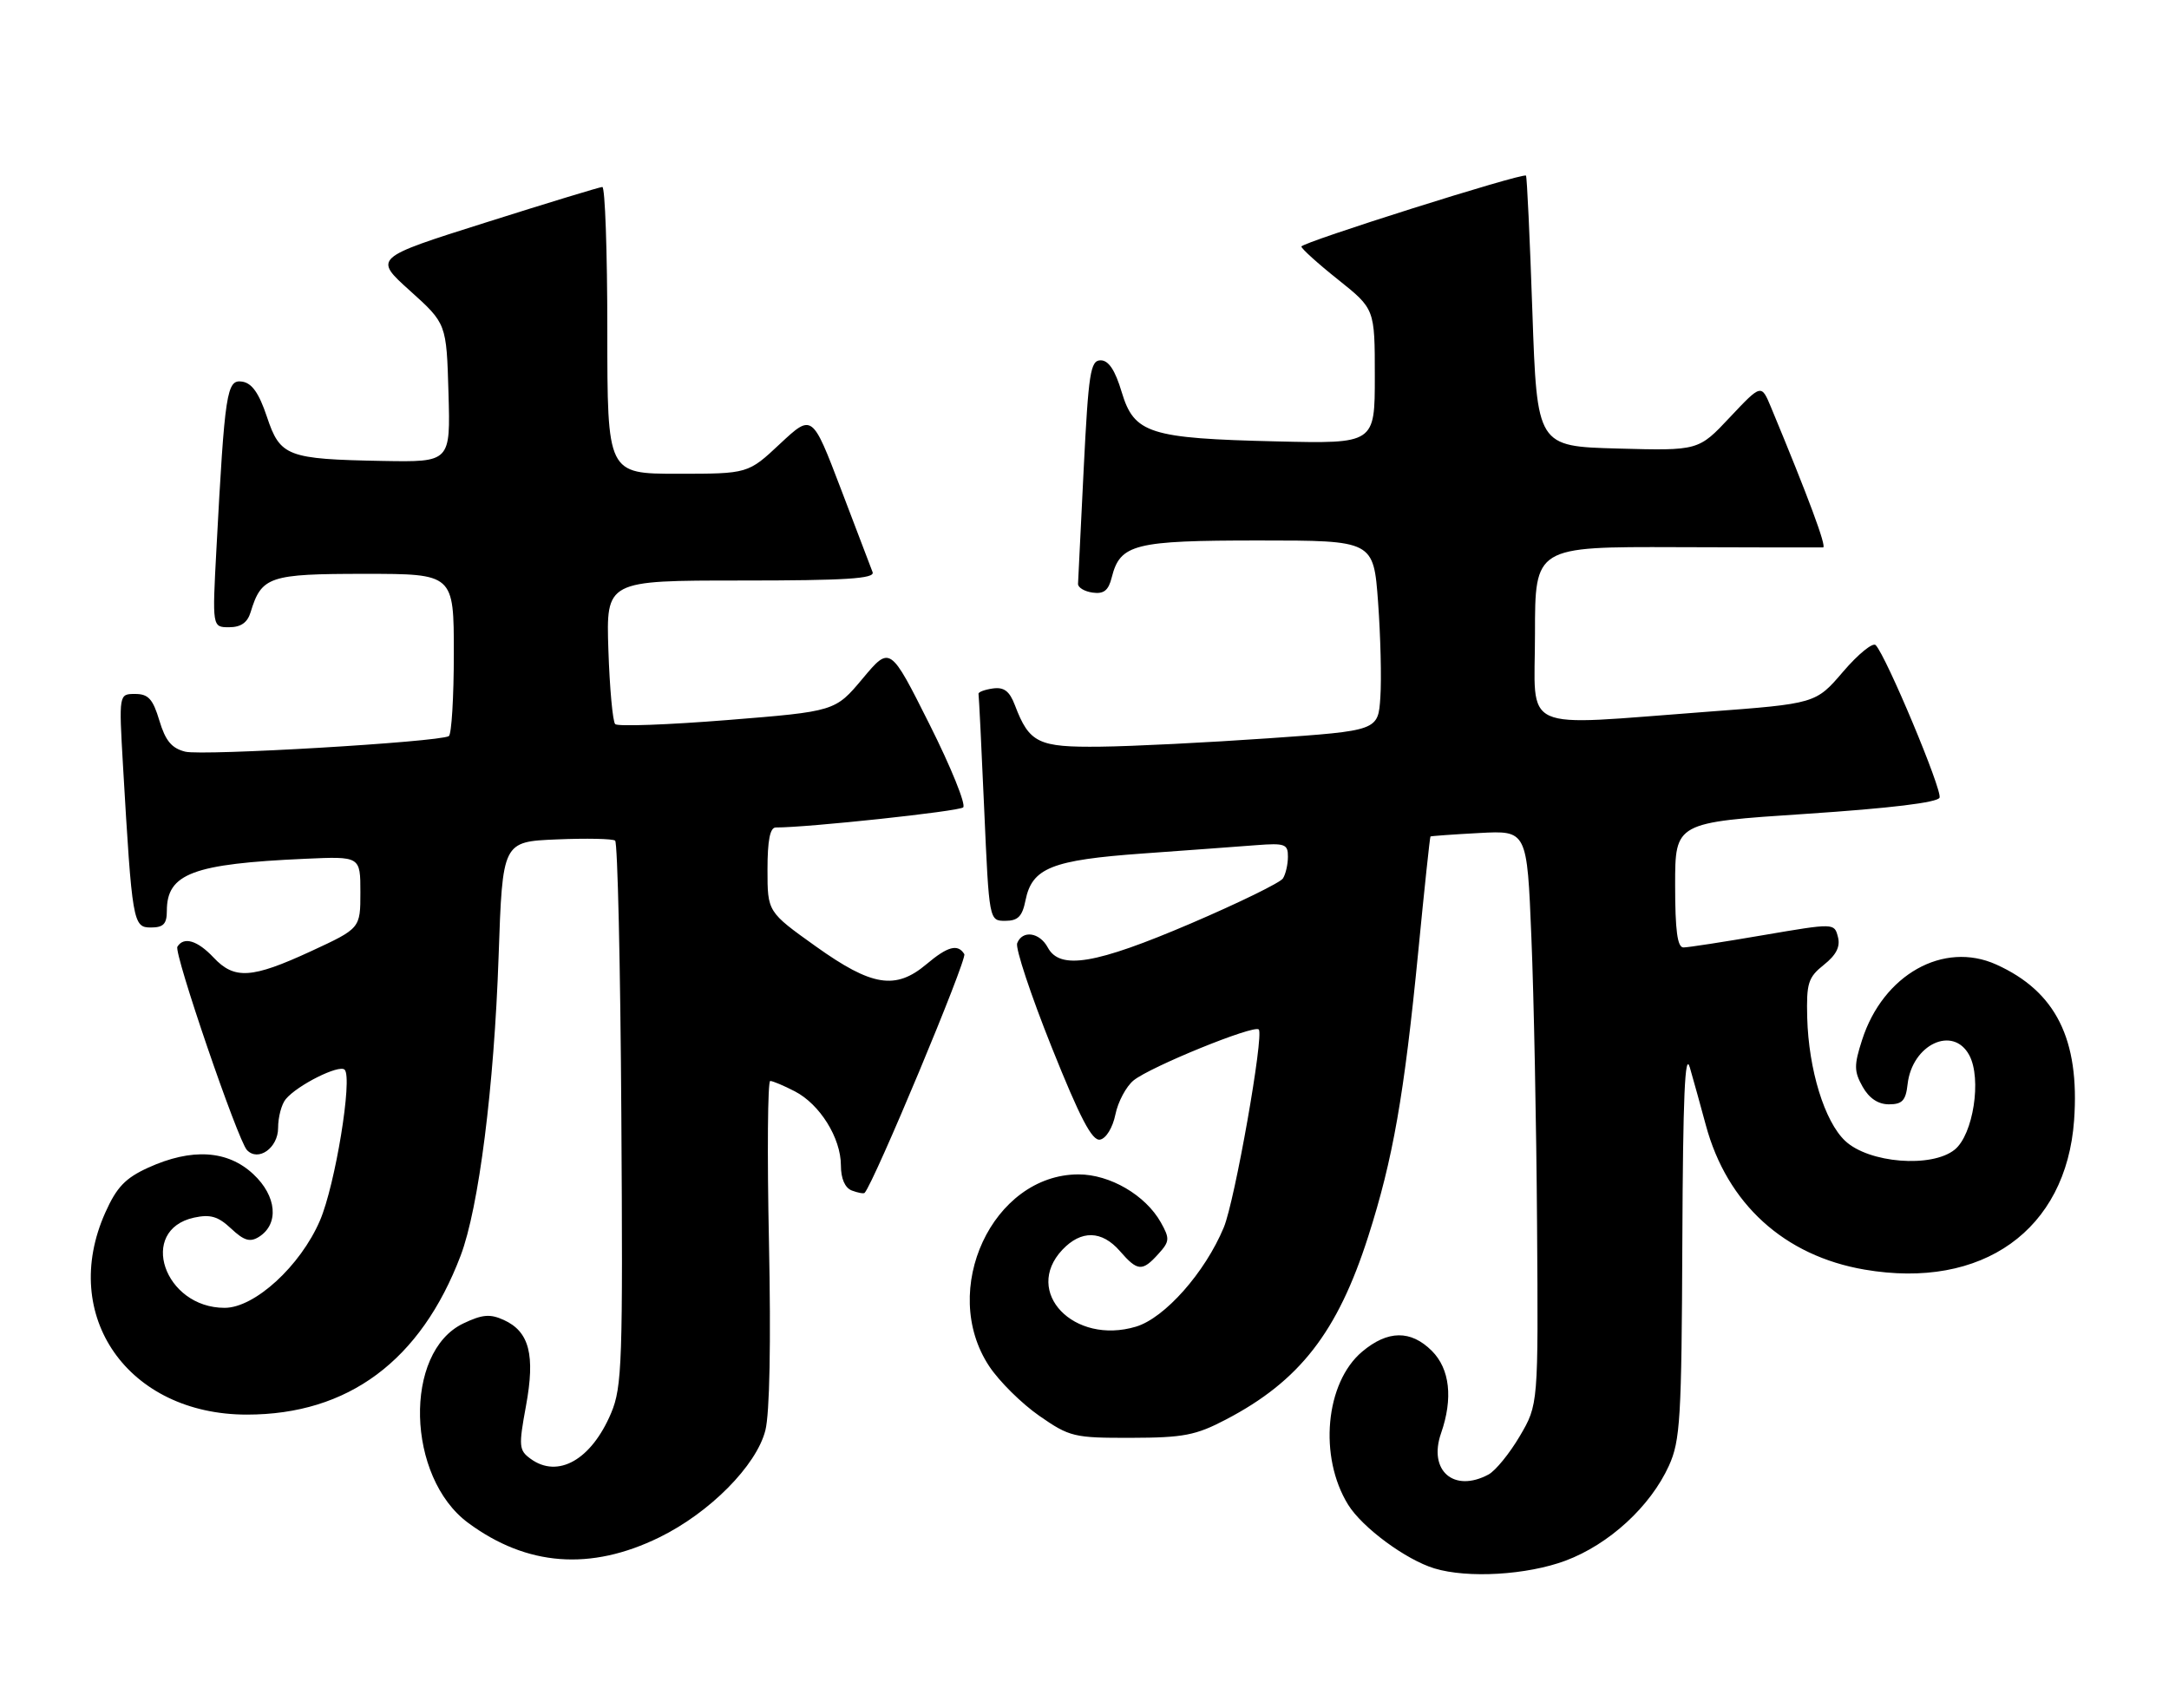 <?xml version="1.0" encoding="UTF-8" standalone="no"?>
<!DOCTYPE svg PUBLIC "-//W3C//DTD SVG 1.1//EN" "http://www.w3.org/Graphics/SVG/1.1/DTD/svg11.dtd" >
<svg xmlns="http://www.w3.org/2000/svg" xmlns:xlink="http://www.w3.org/1999/xlink" version="1.1" viewBox="0 0 325 256">
 <g >
 <path fill="currentColor"
d=" M 234.58 233.89 C 241.12 231.44 247.29 225.77 250.07 219.66 C 251.77 215.91 251.97 212.63 252.08 186.00 C 252.17 164.37 252.47 157.43 253.21 160.00 C 253.77 161.93 254.84 165.81 255.60 168.62 C 258.78 180.41 267.35 188.21 279.39 190.27 C 297.05 193.30 309.60 184.35 310.78 167.89 C 311.64 155.77 308.05 148.58 299.12 144.55 C 291.20 140.98 282.15 146.07 279.01 155.86 C 277.79 159.64 277.80 160.56 279.09 162.86 C 280.07 164.60 281.42 165.50 283.04 165.50 C 285.03 165.50 285.56 164.93 285.83 162.50 C 286.50 156.52 292.66 153.62 295.08 158.15 C 296.96 161.67 295.67 170.04 292.89 172.29 C 289.46 175.07 280.03 174.32 276.48 170.98 C 273.39 168.08 271.00 160.31 270.79 152.50 C 270.66 147.33 270.93 146.47 273.29 144.59 C 275.15 143.11 275.78 141.86 275.39 140.40 C 274.85 138.33 274.85 138.33 264.18 140.15 C 258.30 141.16 252.94 141.99 252.25 141.99 C 251.34 142.00 251.00 139.46 251.00 132.63 C 251.00 123.26 251.00 123.26 270.59 121.97 C 283.24 121.13 290.34 120.27 290.62 119.54 C 291.05 118.43 282.63 98.32 281.05 96.68 C 280.62 96.24 278.42 98.03 276.17 100.66 C 272.07 105.45 272.07 105.45 255.79 106.67 C 227.24 108.79 230.00 110.04 230.00 94.97 C 230.00 81.93 230.00 81.93 251.25 82.00 C 262.94 82.04 272.80 82.06 273.17 82.04 C 273.75 82.01 270.95 74.47 265.36 61.02 C 263.91 57.54 263.91 57.54 259.20 62.54 C 254.50 67.55 254.50 67.55 242.40 67.22 C 230.31 66.89 230.31 66.89 229.61 46.74 C 229.23 35.66 228.80 26.47 228.65 26.32 C 228.19 25.85 195.00 36.34 195.00 36.95 C 195.00 37.26 197.47 39.50 200.50 41.91 C 206.00 46.30 206.00 46.30 206.00 56.40 C 206.00 66.50 206.00 66.50 191.28 66.15 C 172.21 65.70 169.94 64.98 168.07 58.75 C 167.09 55.47 166.11 54.00 164.92 54.00 C 163.39 54.00 163.10 55.84 162.38 70.25 C 161.93 79.19 161.55 86.95 161.53 87.50 C 161.51 88.05 162.50 88.64 163.71 88.81 C 165.39 89.05 166.09 88.50 166.58 86.54 C 167.84 81.53 169.94 81.00 188.63 81.00 C 205.81 81.00 205.81 81.00 206.49 90.25 C 206.86 95.34 207.02 101.75 206.83 104.50 C 206.50 109.50 206.50 109.50 190.00 110.65 C 180.93 111.28 169.63 111.85 164.90 111.90 C 155.56 112.01 154.23 111.37 152.07 105.68 C 151.26 103.56 150.44 102.94 148.75 103.18 C 147.51 103.36 146.55 103.72 146.62 104.00 C 146.68 104.28 147.07 112.04 147.47 121.25 C 148.21 138.00 148.21 138.00 150.63 138.00 C 152.53 138.00 153.18 137.34 153.66 134.93 C 154.64 130.07 157.58 128.89 171.24 127.91 C 177.98 127.43 185.64 126.86 188.25 126.66 C 192.53 126.33 193.00 126.50 192.98 128.40 C 192.98 129.55 192.64 131.02 192.23 131.65 C 191.83 132.28 185.61 135.32 178.42 138.40 C 164.16 144.50 158.82 145.40 157.00 142.00 C 155.77 139.71 153.19 139.35 152.41 141.36 C 152.13 142.11 154.45 149.11 157.57 156.91 C 161.84 167.58 163.64 171.02 164.83 170.79 C 165.74 170.62 166.73 168.99 167.13 167.02 C 167.52 165.11 168.75 162.81 169.86 161.91 C 172.39 159.86 187.89 153.55 188.61 154.28 C 189.42 155.08 185.02 180.01 183.37 183.95 C 180.56 190.71 174.52 197.53 170.21 198.82 C 160.90 201.61 153.25 193.63 159.17 187.31 C 162.00 184.31 165.10 184.38 167.81 187.50 C 170.45 190.54 171.16 190.59 173.56 187.93 C 175.27 186.05 175.30 185.63 173.94 183.20 C 171.64 179.11 166.32 176.00 161.60 176.00 C 148.73 176.02 140.67 193.34 148.22 204.75 C 149.71 207.01 153.09 210.35 155.72 212.18 C 160.28 215.35 160.92 215.50 169.50 215.48 C 177.34 215.46 179.17 215.11 183.71 212.73 C 194.74 206.96 200.42 199.65 205.01 185.31 C 208.72 173.73 210.40 164.16 212.52 142.50 C 213.43 133.15 214.25 125.44 214.34 125.36 C 214.43 125.29 217.72 125.05 221.65 124.84 C 228.81 124.45 228.81 124.45 229.46 140.47 C 229.83 149.29 230.21 168.65 230.31 183.50 C 230.50 210.50 230.50 210.50 227.72 215.23 C 226.19 217.83 224.08 220.42 223.03 220.98 C 217.84 223.76 213.97 220.39 215.93 214.78 C 217.74 209.57 217.25 205.16 214.55 202.45 C 211.39 199.30 207.94 199.34 204.10 202.57 C 198.58 207.22 197.56 218.32 202.00 225.50 C 204.12 228.93 210.65 233.75 214.93 235.05 C 219.94 236.57 228.81 236.04 234.58 233.89 Z  M 98.79 230.40 C 106.34 226.71 113.34 219.64 114.68 214.37 C 115.33 211.82 115.53 201.22 115.22 186.14 C 114.94 172.86 115.03 162.00 115.41 162.00 C 115.79 162.00 117.45 162.70 119.09 163.55 C 122.85 165.49 125.99 170.54 126.00 174.64 C 126.00 176.63 126.60 178.02 127.64 178.42 C 128.55 178.76 129.40 178.92 129.55 178.77 C 130.92 177.35 144.95 143.74 144.49 142.99 C 143.52 141.41 142.00 141.82 138.82 144.50 C 134.19 148.40 130.64 147.83 122.24 141.83 C 115.00 136.66 115.00 136.66 115.00 130.33 C 115.00 125.93 115.38 124.00 116.25 124.01 C 120.92 124.03 143.66 121.60 144.32 121.00 C 144.77 120.59 142.50 114.97 139.26 108.52 C 133.37 96.78 133.37 96.78 129.26 101.69 C 125.14 106.61 125.14 106.61 109.00 107.91 C 100.13 108.62 92.56 108.90 92.18 108.52 C 91.81 108.15 91.35 103.15 91.16 97.42 C 90.82 87.00 90.82 87.00 111.02 87.00 C 126.76 87.00 131.11 86.72 130.75 85.75 C 130.50 85.06 128.35 79.44 125.99 73.25 C 121.70 62.01 121.70 62.01 116.89 66.50 C 112.09 71.00 112.09 71.00 101.54 71.00 C 91.00 71.00 91.00 71.00 91.00 49.50 C 91.00 37.67 90.66 28.01 90.25 28.02 C 89.84 28.04 81.96 30.44 72.74 33.36 C 55.97 38.66 55.97 38.66 61.44 43.58 C 66.90 48.50 66.90 48.50 67.20 58.88 C 67.50 69.26 67.50 69.26 57.37 69.08 C 43.01 68.81 41.98 68.42 39.99 62.45 C 38.80 58.90 37.75 57.41 36.28 57.19 C 33.97 56.85 33.69 58.63 32.43 82.25 C 31.80 94.00 31.80 94.00 34.33 94.00 C 36.09 94.00 37.08 93.31 37.55 91.75 C 39.19 86.38 40.32 86.00 54.65 86.00 C 68.00 86.00 68.00 86.00 68.00 97.94 C 68.00 104.51 67.66 110.08 67.25 110.32 C 65.71 111.21 30.34 113.30 27.76 112.65 C 25.72 112.14 24.79 111.02 23.88 107.99 C 22.91 104.75 22.22 104.00 20.25 104.00 C 17.81 104.00 17.81 104.00 18.43 114.75 C 19.80 138.26 19.93 139.00 22.60 139.00 C 24.49 139.00 25.00 138.47 25.00 136.50 C 25.00 130.92 28.91 129.45 45.75 128.70 C 54.00 128.33 54.00 128.33 54.00 133.73 C 54.00 139.13 54.00 139.13 46.57 142.57 C 37.71 146.66 35.12 146.82 32.00 143.50 C 29.59 140.94 27.54 140.32 26.58 141.88 C 26.01 142.79 35.62 170.87 37.00 172.35 C 38.69 174.15 41.67 172.03 41.67 169.04 C 41.67 167.43 42.18 165.48 42.82 164.72 C 44.56 162.62 50.82 159.49 51.64 160.31 C 52.86 161.53 50.23 177.60 47.94 182.92 C 45.01 189.73 38.16 196.00 33.66 196.00 C 24.57 196.00 20.62 184.34 29.07 182.48 C 31.52 181.95 32.68 182.29 34.63 184.12 C 36.56 185.93 37.46 186.20 38.79 185.37 C 41.85 183.45 41.48 179.25 37.96 175.97 C 34.11 172.36 28.73 172.03 22.21 174.99 C 18.79 176.55 17.48 177.91 15.78 181.72 C 8.84 197.22 19.20 212.00 36.99 212.00 C 52.18 212.00 63.04 203.92 69.02 188.18 C 71.74 181.02 74.04 162.89 74.71 143.32 C 75.30 126.14 75.30 126.14 83.40 125.80 C 87.85 125.61 91.80 125.69 92.17 125.98 C 92.54 126.27 92.96 144.72 93.10 167.00 C 93.34 204.10 93.22 207.86 91.57 211.77 C 88.61 218.78 83.60 221.62 79.50 218.62 C 77.75 217.35 77.70 216.74 78.81 210.71 C 80.22 203.07 79.32 199.56 75.49 197.82 C 73.43 196.88 72.27 196.98 69.42 198.34 C 60.43 202.62 60.88 221.37 70.14 228.22 C 78.93 234.72 88.48 235.45 98.79 230.40 Z "/>
</g>
</svg>